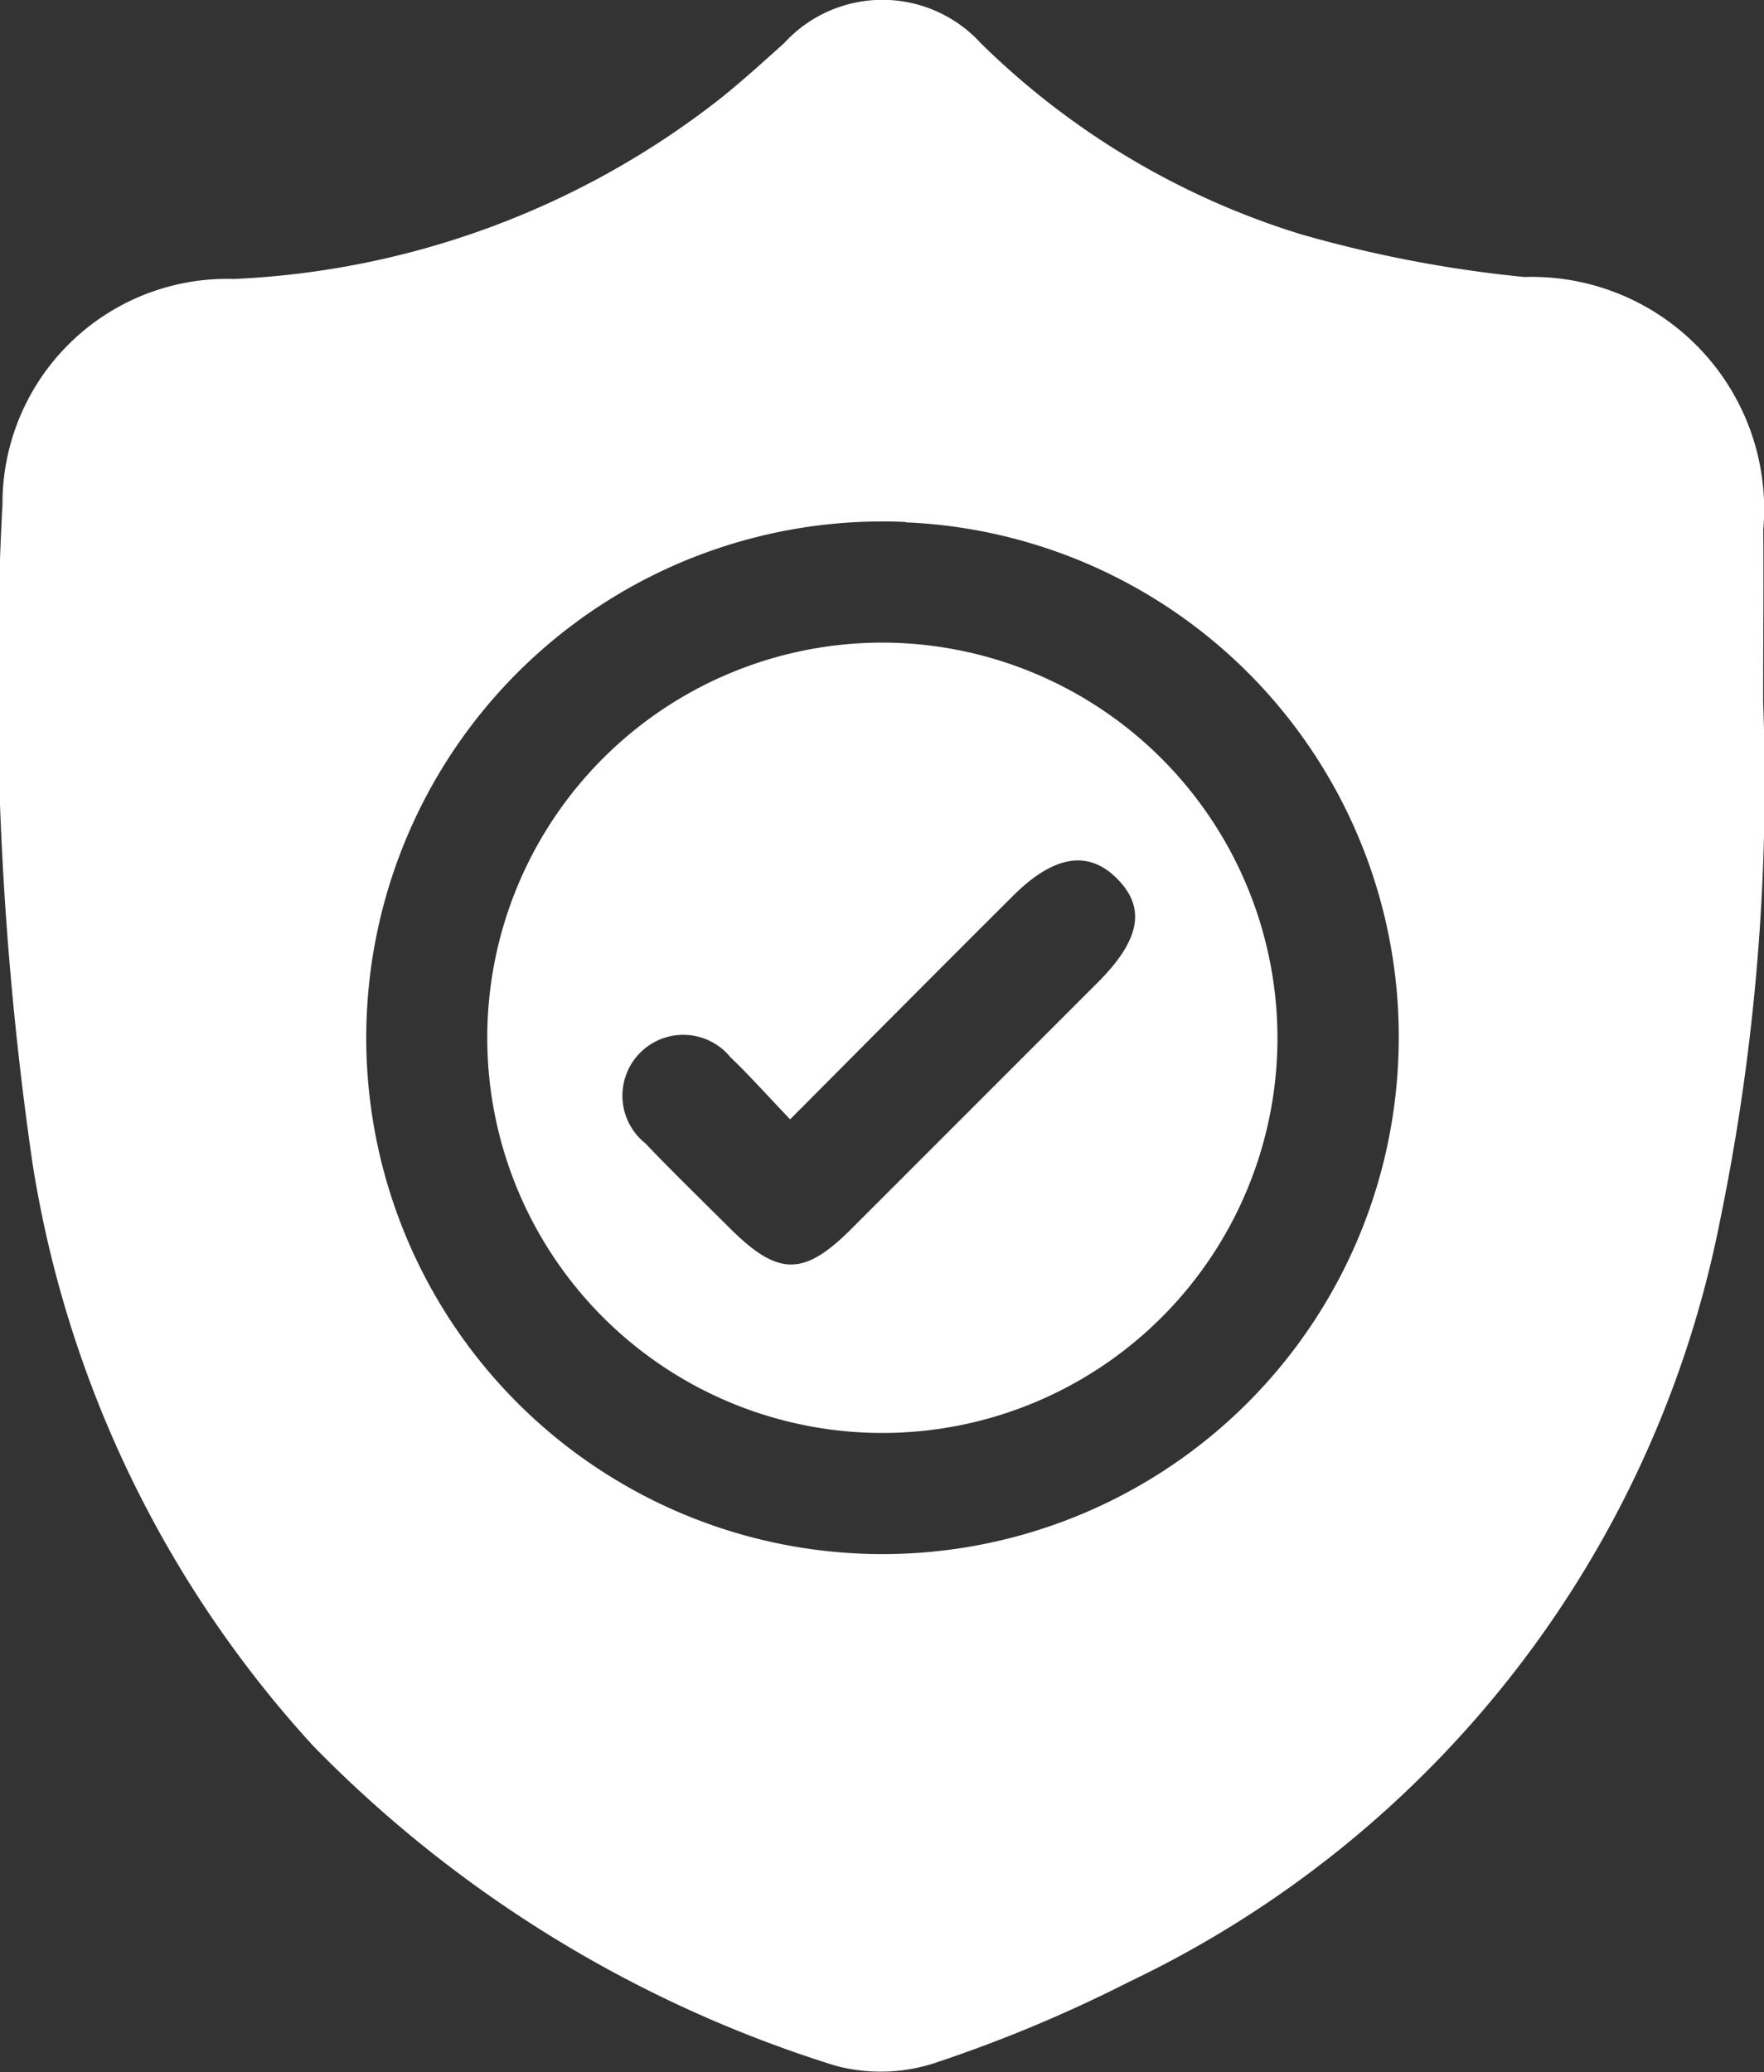 <svg xmlns="http://www.w3.org/2000/svg" width="24.292" height="28.529" viewBox="0 0 24.292 28.529">
  <rect x="0" y="0" width="24.292" height="28.529" fill="#333333" stroke="none"/>
  <g id="Group_26591" data-name="Group 26591" transform="translate(-5746.884 -4193.341)">
    <path id="Path_98449" data-name="Path 98449" d="M5771.164,4203a29.839,29.839,0,0,1-.591,7.135,14.774,14.774,0,0,1-8.142,10.494,19.337,19.337,0,0,1-2.624,1.1,2.4,2.4,0,0,1-1.427.051,17.2,17.2,0,0,1-7.183-4.4,15.428,15.428,0,0,1-3.866-8.026,46.19,46.19,0,0,1-.413-9.072,3.094,3.094,0,0,1,3.189-3.1,11.687,11.687,0,0,0,6.7-2.487c.3-.24.585-.5.875-.76a1.835,1.835,0,0,1,2.708,0,10.815,10.815,0,0,0,4.394,2.627,17.225,17.225,0,0,0,3.093.593,3.2,3.2,0,0,1,3.289,3.479C5771.172,4201.428,5771.164,4202.216,5771.164,4203Zm-11.806-2.472a7.109,7.109,0,1,0,6.78,7.431A7.089,7.089,0,0,0,5759.357,4200.533Z" fill="#fff"/>
    <path id="Path_98450" data-name="Path 98450" d="M5832.935,4297.937a5.441,5.441,0,1,1-5.417-5.475A5.45,5.45,0,0,1,5832.935,4297.937Zm-6.711,1.089c-.307-.32-.555-.6-.821-.854a.838.838,0,1,0-1.176,1.181c.382.4.774.78,1.163,1.168.668.667,1.02.67,1.675.015l3.4-3.4c.589-.59.664-1.037.242-1.443q-.59-.57-1.419.261C5828.281,4296.957,5827.277,4297.967,5826.224,4299.026Z" transform="translate(-68.459 -90.273)" fill="#fff"/>
  </g>
</svg>

